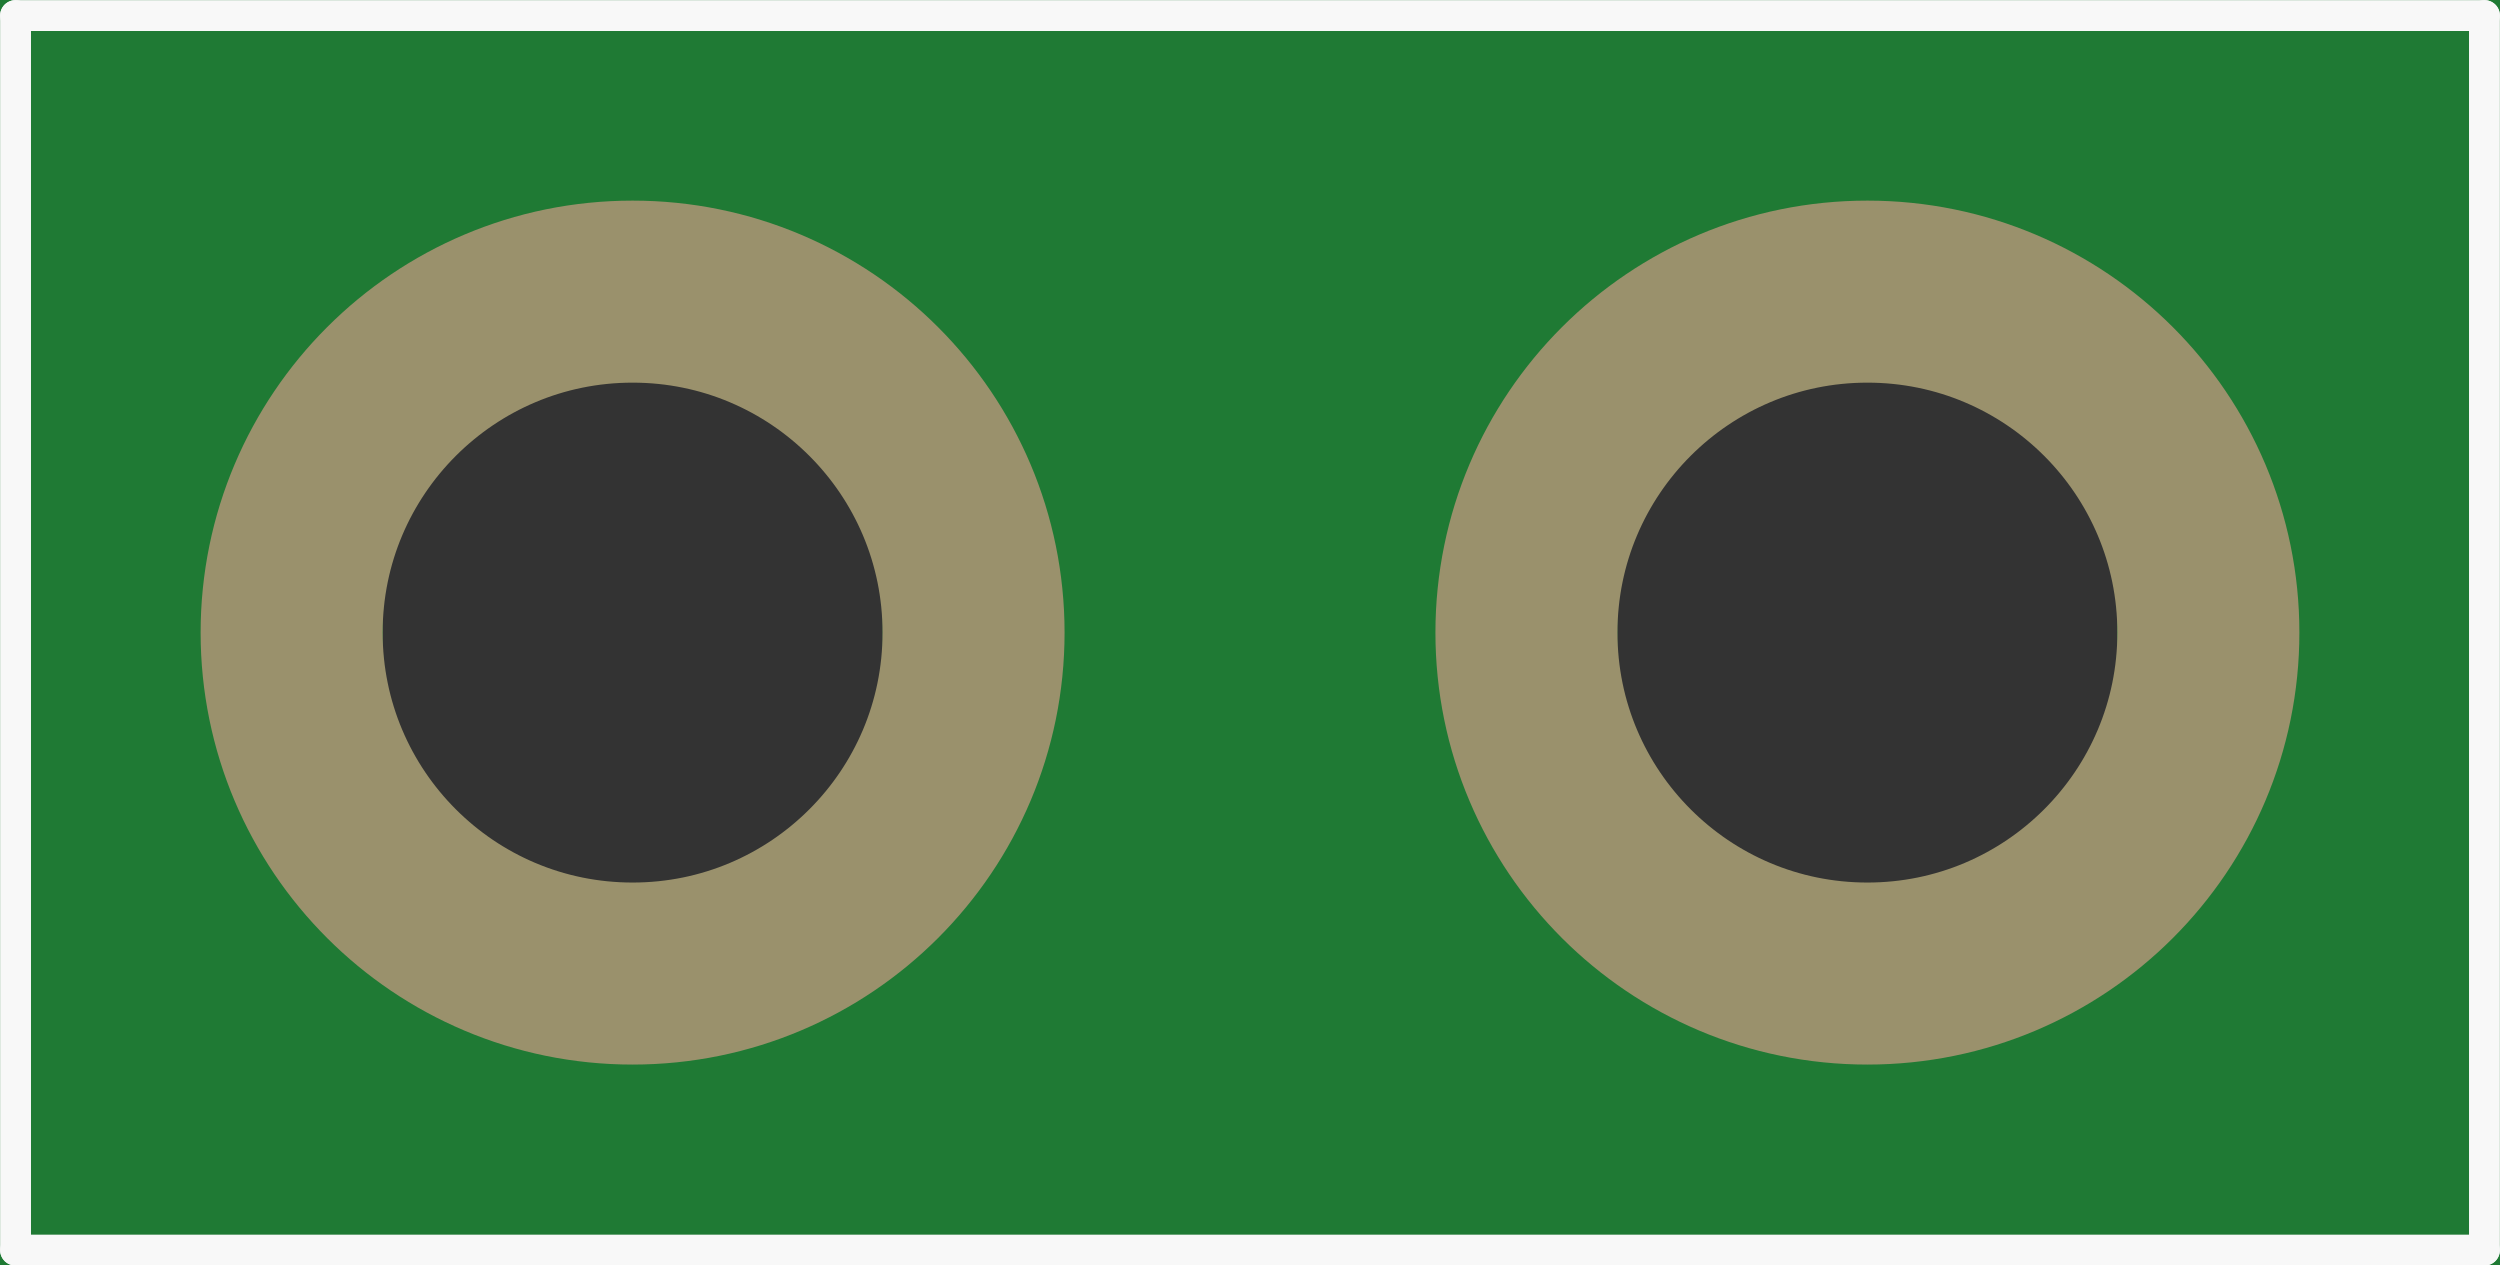 <?xml version='1.0' encoding='UTF-8' standalone='no'?>
<!-- Created with Fritzing (http://www.fritzing.org/) -->
<svg xmlns:svg='http://www.w3.org/2000/svg' xmlns='http://www.w3.org/2000/svg' version='1.2' baseProfile='tiny' x='0in' y='0in' width='0.405in' height='0.205in' viewBox='0 0 10.287 5.207' >
<rect x="0" y="0" width="10.287" height="5.207" fill="#333333" stroke="none"/>
<g id='breadboard'>
<path fill='#1F7A34' stroke='none' stroke-width='0' d='M0,0l10.287,0 0,5.207 -10.287,0 0,-5.207z
M1.575,2.603a1.029,1.029 0 1 0 2.057,0 1.029,1.029 0 1 0 -2.057,0z
M6.655,2.603a1.029,1.029 0 1 0 2.057,0 1.029,1.029 0 1 0 -2.057,0z
'/>
<circle id='connector0pin' connectorname='1' cx='2.603' cy='2.603' r='1.403' stroke='#9A916C' stroke-width='0.749' fill='none' />
<circle id='connector1pin' connectorname='2' cx='7.684' cy='2.603' r='1.403' stroke='#9A916C' stroke-width='0.749' fill='none' />
<line class='other' x1='0.064' y1='0.064' x2='0.064' y2='5.144' stroke='#f8f8f8' stroke-width='0.127' stroke-linecap='round'/>
<line class='other' x1='0.064' y1='5.144' x2='10.223' y2='5.144' stroke='#f8f8f8' stroke-width='0.127' stroke-linecap='round'/>
<line class='other' x1='10.223' y1='5.144' x2='10.223' y2='0.064' stroke='#f8f8f8' stroke-width='0.127' stroke-linecap='round'/>
<line class='other' x1='10.223' y1='0.064' x2='0.064' y2='0.064' stroke='#f8f8f8' stroke-width='0.127' stroke-linecap='round'/>
</g>
</svg>